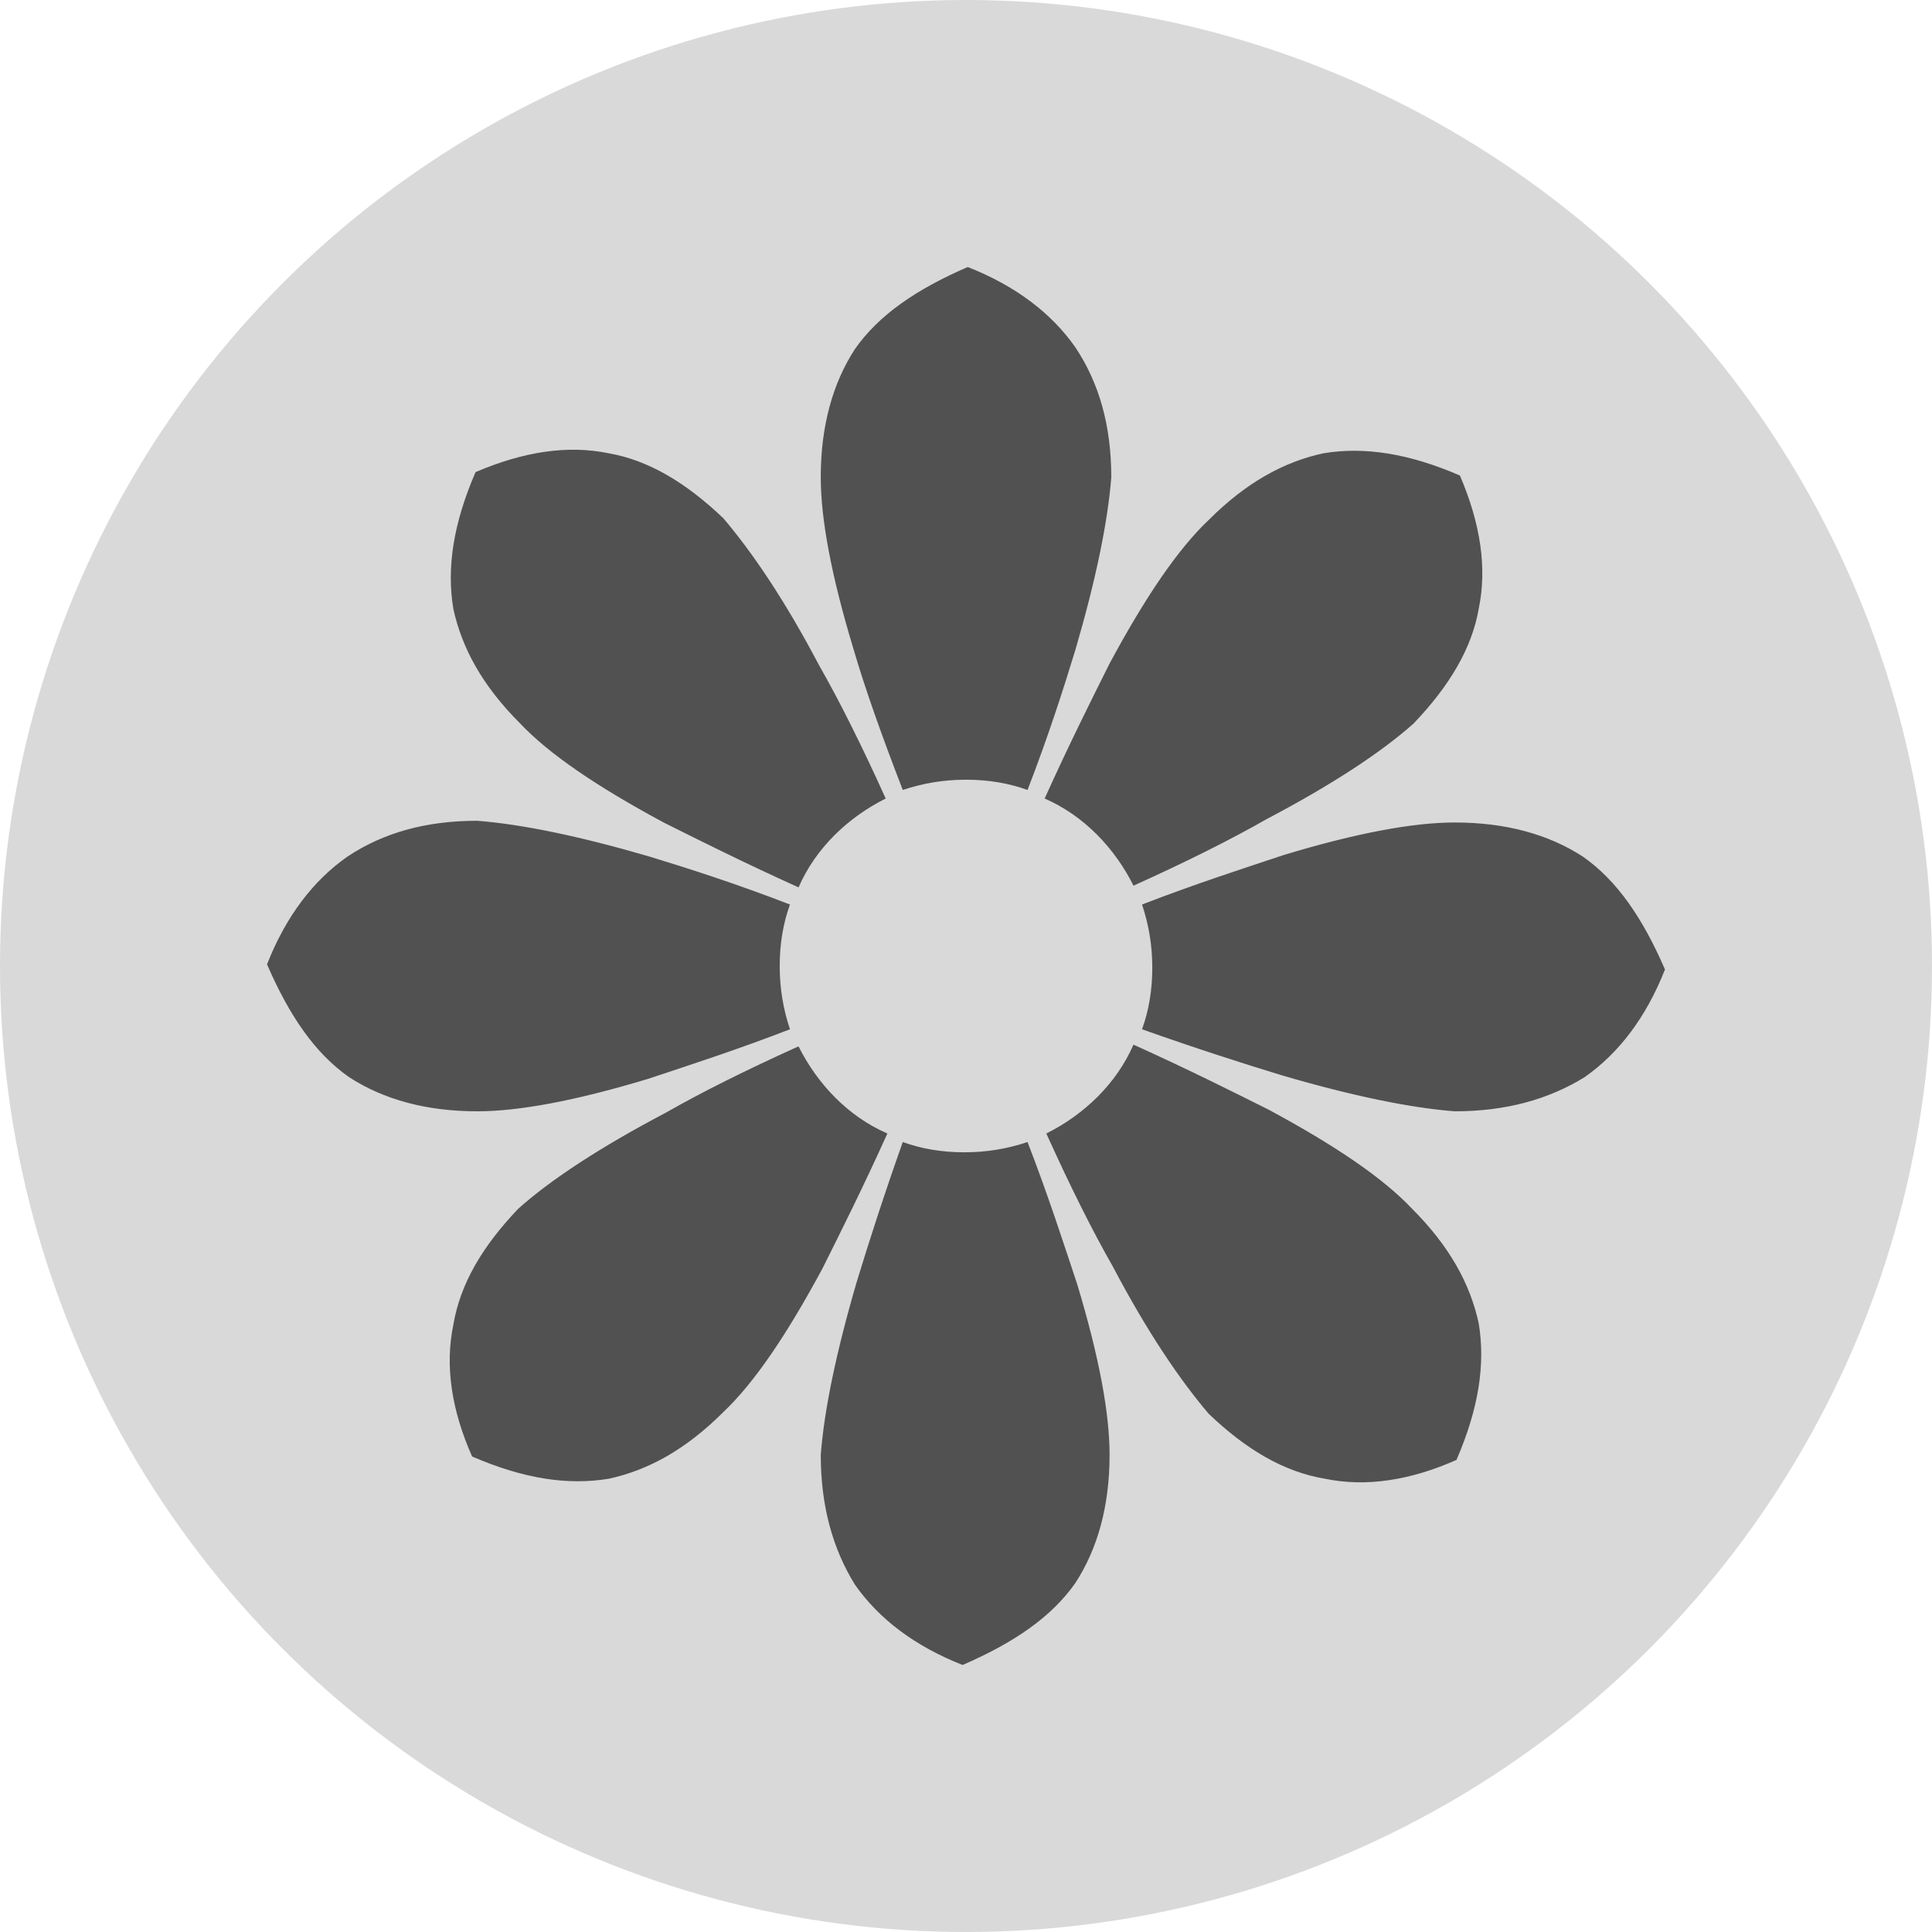 <svg width="123" height="123" viewBox="0 0 123 123" fill="none" xmlns="http://www.w3.org/2000/svg">
<circle cx="61.5" cy="61.5" r="61.5" fill="#D9D9D9"/>
<path d="M90.008 46.05C87.94 47.899 84.785 49.967 80.65 52.143C78.365 53.448 75.537 54.863 72.164 56.386C70.968 53.993 69.009 51.925 66.507 50.838C68.03 47.465 69.444 44.636 70.641 42.242C72.926 37.999 74.994 34.953 76.952 33.103C79.346 30.709 81.739 29.404 84.242 28.86C86.853 28.424 89.682 28.86 92.945 30.274C94.251 33.32 94.686 36.149 94.142 38.76C93.707 41.263 92.291 43.657 90.007 46.05H90.008ZM70.749 30.383C70.532 33.211 69.77 36.91 68.464 41.372C67.702 43.874 66.723 46.92 65.418 50.293C64.222 49.858 62.915 49.64 61.501 49.64C60.087 49.64 58.781 49.858 57.475 50.293C56.17 46.92 55.081 43.874 54.32 41.263C52.906 36.585 52.253 32.994 52.253 30.383C52.253 27.119 53.015 24.398 54.429 22.222C55.952 20.046 58.346 18.414 61.61 17C64.656 18.197 66.941 19.937 68.464 22.114C69.987 24.399 70.749 27.119 70.749 30.383L70.749 30.383ZM52.253 92.617C52.471 89.789 53.232 86.09 54.538 81.628C55.3 79.126 56.279 76.079 57.475 72.707C58.672 73.142 59.978 73.36 61.392 73.36C62.807 73.36 64.113 73.142 65.418 72.707C66.724 76.079 67.703 79.126 68.573 81.737C69.988 86.415 70.641 90.006 70.641 92.617C70.641 95.881 69.879 98.602 68.464 100.778C66.941 102.954 64.547 104.586 61.284 106C58.237 104.803 55.952 103.063 54.429 100.886C53.015 98.601 52.253 95.881 52.253 92.617V92.617ZM46.052 32.995C47.901 35.171 49.969 38.217 52.145 42.352C53.45 44.637 54.865 47.465 56.388 50.838C53.995 52.034 51.927 53.993 50.84 56.495C47.467 54.972 44.638 53.558 42.245 52.361C38.001 50.076 34.955 48.009 33.105 46.05C30.711 43.656 29.406 41.263 28.862 38.761C28.426 36.149 28.862 33.321 30.276 30.057C33.322 28.751 36.151 28.316 38.762 28.86C41.264 29.296 43.658 30.711 46.052 32.995V32.995ZM76.95 90.007C75.101 87.831 73.033 84.785 70.857 80.65C69.552 78.365 68.137 75.537 66.614 72.164C69.007 70.968 71.075 69.009 72.162 66.506C75.535 68.029 78.364 69.444 80.757 70.641C85.001 72.926 88.047 74.993 89.897 76.952C92.29 79.346 93.596 81.739 94.14 84.241C94.576 86.853 94.14 89.681 92.726 92.945C89.789 94.251 86.959 94.686 84.349 94.142C81.737 93.706 79.343 92.292 76.95 90.007V90.007ZM30.383 52.255C33.211 52.472 36.91 53.233 41.372 54.54C43.874 55.302 46.92 56.281 50.293 57.586C49.858 58.782 49.64 60.089 49.64 61.503C49.64 62.917 49.858 64.223 50.293 65.529C46.92 66.834 43.874 67.814 41.263 68.684C36.585 70.098 32.994 70.751 30.383 70.751C27.119 70.751 24.398 69.989 22.222 68.575C20.046 67.052 18.414 64.658 17 61.394C18.197 58.348 19.937 56.063 22.114 54.539C24.399 53.016 27.119 52.254 30.383 52.254L30.383 52.255ZM92.617 70.751C89.789 70.533 86.09 69.772 81.628 68.466C79.126 67.704 76.079 66.725 72.707 65.528C73.142 64.332 73.36 63.026 73.36 61.611C73.36 60.197 73.142 58.891 72.707 57.586C76.079 56.28 79.126 55.3 81.737 54.431C86.415 53.016 90.006 52.363 92.617 52.363C95.881 52.363 98.602 53.125 100.778 54.539C102.954 56.063 104.586 58.456 106 61.72C104.803 64.766 103.063 67.052 100.886 68.575C98.601 69.989 95.881 70.751 92.617 70.751ZM32.995 76.952C35.062 75.103 38.217 73.035 42.352 70.859C44.637 69.554 47.465 68.139 50.838 66.615C52.034 69.009 53.993 71.077 56.495 72.164C54.972 75.537 53.558 78.366 52.361 80.759C50.076 85.003 48.009 88.049 46.05 89.899C43.656 92.293 41.263 93.598 38.761 94.142C36.149 94.578 33.321 94.142 30.057 92.728C28.751 89.791 28.316 86.962 28.86 84.351C29.296 81.74 30.71 79.346 32.995 76.952H32.995Z" fill="#515151"/>
</svg>
